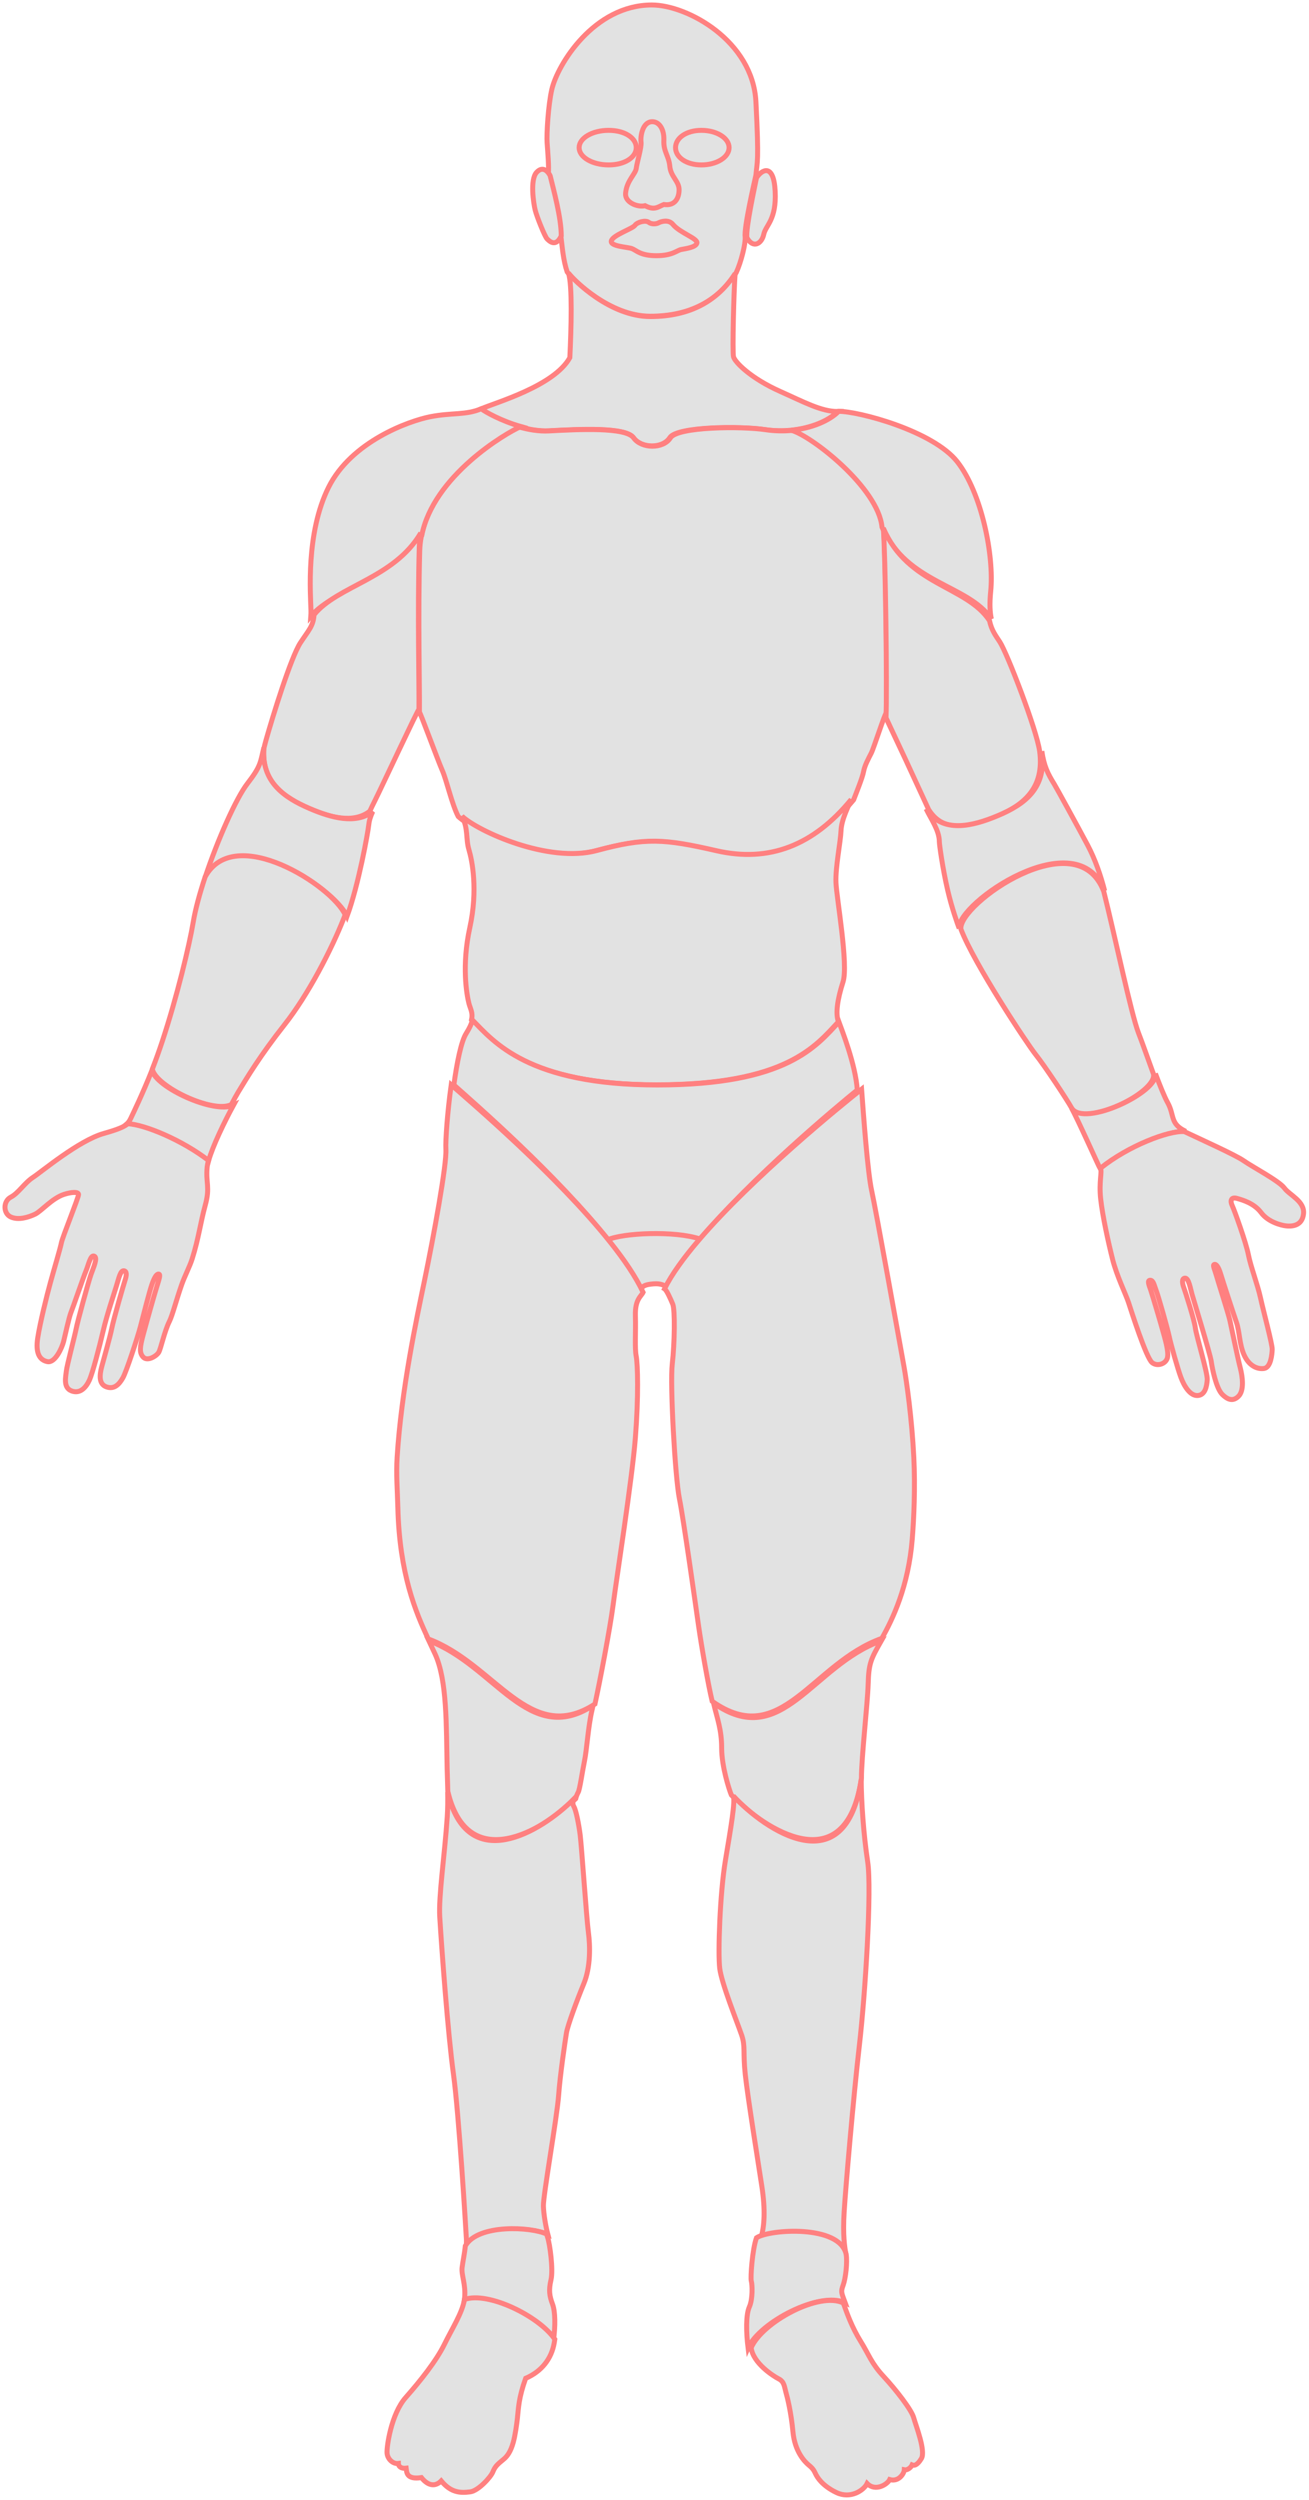 <svg width="263" height="502" viewBox="0 0 263 502" fill="none" xmlns="http://www.w3.org/2000/svg">
<path id="Face" d="M151.877 20.436C151.247 8.241 138.144 1 130.963 1C119.31 1 112.003 13.005 110.869 17.959C110.145 21.12 109.798 26.915 109.924 28.693C110.05 30.472 110.302 33.393 110.176 34.854C110.947 37.787 112.696 43.62 112.696 47.431C112.948 49.4 113.137 52.194 113.955 54.608C115.089 56.132 122.459 63.5 130.648 63.5C138.838 63.5 144.444 60.197 147.924 54.735C148.916 52.591 149.814 48.923 149.719 47.637C149.452 45.684 151.499 36.95 151.877 35.172C152.129 32.377 152.507 32.631 151.877 20.436Z" fill="#E2E2E2" stroke="#FF8080"/>
<path id="LeftEye" d="M122.286 33.118C125.561 33.118 127.833 31.564 127.833 29.646C127.833 27.728 125.561 26.174 122.286 26.174C119.01 26.174 116.355 27.728 116.355 29.646C116.355 31.564 119.01 33.118 122.286 33.118Z" fill="#E2E2E2" stroke="#FF8080"/>
<path id="RightEye" d="M140.927 33.118C143.998 33.118 146.487 31.564 146.487 29.646C146.487 27.728 143.998 26.174 140.927 26.174C137.857 26.174 135.727 27.728 135.727 29.646C135.727 31.564 137.857 33.118 140.927 33.118Z" fill="#E2E2E2" stroke="#FF8080"/>
<path id="LeftEar" d="M107.804 34.615C106.466 36.079 107.191 40.839 107.526 42.182C107.86 43.525 109.477 47.552 109.923 47.979C110.369 48.406 111.651 49.749 112.766 47.369C112.766 43.707 111.218 38.103 110.536 35.286C110.202 34.615 109.142 33.15 107.804 34.615Z" fill="#E2E2E2" stroke="#FF8080"/>
<path id="RightEar" d="M150.053 47.707C151.327 50.047 153.068 48.9 153.45 47.065C153.832 45.23 156.04 44.174 155.743 38.393C155.445 32.611 153.011 34.11 151.992 35.701C151.652 37.414 149.812 45.826 150.053 47.707Z" fill="#E2E2E2" stroke="#FF8080"/>
<path id="Nose" d="M127.838 33.782C127.695 34.98 125.926 36.226 125.688 38.813C125.52 40.627 128.077 41.688 129.606 41.305C131.518 42.311 132.187 41.545 133.381 41.065C135.58 41.401 136.44 39.819 136.44 38.094C136.44 36.369 134.767 35.507 134.576 33.398C134.385 31.29 133.286 30.475 133.381 28.223C133.477 25.971 132.473 24.438 131.055 24.438C129.063 24.438 128.65 27.456 128.794 28.511C128.937 29.565 127.981 32.584 127.838 33.782Z" fill="#E2E2E2" stroke="#FF8080"/>
<path id="Lip" d="M135.2 45.064C134.355 44.027 132.865 44.435 132.249 44.778C131.918 44.962 130.937 45.111 130.328 44.635C129.72 44.159 128.033 44.588 127.565 45.254C127.096 45.92 123.162 47.206 122.834 48.348C122.506 49.49 126.066 49.586 126.956 49.919C127.846 50.252 128.642 51.347 131.874 51.347C135.106 51.347 135.984 50.285 136.839 50.109C137.695 49.933 139.884 49.681 140.025 48.776C140.165 47.872 136.558 46.73 135.2 45.064Z" fill="#E2E2E2" stroke="#FF8080"/>
<path id="Neck" d="M110.36 86.502C116.198 86.189 125.699 85.69 127.251 87.877C128.803 90.064 133.15 90.126 134.578 87.877C136.007 85.627 148.747 85.535 153.518 86.252C155.363 86.529 157.182 86.556 158.898 86.388C162.987 85.988 166.488 84.484 168.34 82.632C165.028 82.663 161.438 80.684 156.778 78.612C150.77 75.941 147.603 72.66 147.371 71.629C147.138 70.597 147.417 58.693 147.697 54.943C144.266 60.317 138.739 63.567 130.666 63.567C122.593 63.567 115.328 56.318 114.21 54.818C115.018 57.193 114.769 66.004 114.49 71.816C111.323 77.534 99.586 80.815 96.606 82.127C97.366 82.748 100.59 84.601 104.377 85.692C106.309 86.249 108.388 86.607 110.36 86.502Z" fill="#E2E2E2" stroke="#FF8080"/>
<path id="Chest" d="M177.485 105.773C176.726 97.921 163.295 87.514 159.231 86.421C157.501 86.59 155.665 86.563 153.805 86.284C148.991 85.561 136.138 85.653 134.697 87.924C133.257 90.194 128.871 90.131 127.305 87.924C125.739 85.716 116.154 86.221 110.265 86.536C108.275 86.642 106.178 86.281 104.229 85.719C101.22 87.036 86.926 95.719 84.635 107.785C84.463 108.694 84.356 109.621 84.329 110.567C83.954 124.065 84.331 137.856 84.267 143.007C84.411 142.971 87.901 152.51 88.84 154.655C89.78 156.8 90.751 161.404 92.066 163.959C95.167 166.892 109.639 173.514 119.599 170.865C129.56 168.216 133.319 168.502 144.032 170.914C154.744 173.325 163.829 169.856 171.502 160.616C171.972 159.386 173.288 156.169 173.507 154.939C173.726 153.709 174.51 152.291 175.042 151.25C175.575 150.209 177.844 143.047 178.051 143.236C178.304 138.187 177.924 110.315 177.485 105.773Z" fill="#E2E2E2" stroke="#FF8080"/>
<path  id="Belly" d="M143.971 170.835C133.426 168.427 129.726 168.141 119.922 170.787C110.117 173.433 95.873 166.818 92.82 163.889C94.115 166.44 93.56 168.425 94.208 170.598C94.855 172.771 96.058 178.661 94.393 186.284C92.728 193.906 93.776 199.764 94.208 201.464C94.498 202.609 95.068 203.355 94.733 204.795C99.018 209.149 105.986 217.842 131.915 217.842C157.845 217.842 163.888 210.095 168.451 205.181C167.835 203.48 168.266 200.646 169.376 197.181C170.486 193.716 168.081 180.299 167.958 177.213C167.834 174.126 168.883 169.087 168.976 166.787C169.068 164.488 170.548 161.779 171.011 160.551C163.457 169.779 154.515 173.244 143.971 170.835Z" fill="#E2E2E2" stroke="#FF8080"/>
<path id="LowerAbdomen" d="M132.058 217.867C106.157 217.867 99.197 209.175 94.917 204.822C94.754 205.522 94.378 206.386 93.654 207.538C92.653 209.131 91.802 213.392 91.188 217.867C95.009 221.278 111.961 235.982 122.262 249.093C125.313 247.656 135.55 247.164 140.594 248.922C151.021 236.441 168.298 222.075 172.247 218.875C171.878 213.711 169.167 206.909 168.552 205.208C163.994 210.121 157.958 217.867 132.058 217.867Z" fill="#E2E2E2" stroke="#FF8080"/>
<path id="ReproductiveOrgan" d="M122.031 248.983C124.902 252.524 127.265 255.946 128.707 258.99C129.083 258.183 129.741 257.935 131.276 257.81C132.811 257.686 133.438 258.121 133.877 258.4C135.305 255.536 137.722 252.247 140.682 248.814C135.55 247.081 125.135 247.567 122.031 248.983Z" fill="#E2E2E2" stroke="#FF8080"/>
<path id="LeftArm" d="M84.733 107.545C87.062 95.574 101.596 86.959 104.655 85.652C100.771 84.559 97.464 82.703 96.684 82.082C93.626 83.396 90.76 82.833 86.46 83.678C82.161 84.523 70.6 88.653 66.013 97.852C61.427 107.051 62.383 119.254 62.478 122.539C62.491 122.99 62.483 123.387 62.456 123.749C67.373 117.971 79.161 116.567 84.733 107.545Z" fill="#E2E2E2" stroke="#FF8080"/>
<path id="RightArm" d="M177.209 105.852C182.27 117.258 194.462 117.338 199.175 124.268C198.887 122.961 198.799 121.247 199.046 118.779C199.77 111.552 197.218 98.961 192.345 92.736C187.471 86.51 172.429 82.565 168.504 82.602C166.641 84.48 163.119 86.005 159.004 86.41C163.057 87.508 176.452 97.963 177.209 105.852Z" fill="#E2E2E2" stroke="#FF8080"/>
<path id="LeftBicep" d="M84.24 109.825C84.266 108.874 84.37 107.943 84.54 107.029C79.177 116.167 67.833 117.589 63.101 123.441C62.94 125.742 62.029 126.519 60.364 129.061C58.432 132.009 54.754 143.988 53.467 148.552C53.281 149.213 53.137 149.78 53.018 150.282C52.498 157.027 56.96 160.123 62 162.307C66.191 164.122 71.012 165.465 74.303 162.894C74.565 162.306 74.904 161.613 75.352 160.721C76.639 158.154 83.945 142.485 84.179 142.425C84.241 137.248 83.872 123.389 84.24 109.825Z" fill="#E2E2E2" stroke="#FF8080"/>
<path id="RightBicep" d="M200.442 163.896C205.646 161.598 209.866 158.301 208.885 150.87C208.294 146.55 202.374 131.189 200.871 128.885C200.046 127.62 199.221 126.57 198.811 124.637C194.231 117.637 182.383 117.556 177.465 106.035C177.89 110.644 178.258 138.927 178.013 144.051C178.053 144.088 185.601 160.439 186.572 162.551C189.673 167.587 195.501 166.079 200.442 163.896Z" fill="#E2E2E2" stroke="#FF8080"/>
<path id="LeftElbow" d="M62.242 162.368C57.062 160.147 52.476 156.997 53.011 150.135C52.286 153.154 52.44 153.813 49.692 157.37C47.459 160.26 43.721 168.615 41.172 176.3C47.176 165.372 67.065 178.117 69.731 183.989C72.057 177.67 73.938 167.084 74.074 165.737C74.167 164.822 74.382 164.089 74.887 162.966C71.505 165.582 66.55 164.215 62.242 162.368Z" fill="#E2E2E2" stroke="#FF8080"/>
<path id="RightElbow" d="M221.941 178.877C221.172 175.877 220.061 172.603 218.514 169.688C216.628 166.135 212.284 158.213 211.788 157.408C210.555 155.404 209.763 153.899 209.321 150.824C210.343 158.209 205.946 161.486 200.525 163.77C195.377 165.939 189.305 167.438 186.074 162.433C187.086 164.532 188.731 166.759 188.731 169.049C188.731 169.569 189.373 174.308 190.395 178.725C191.225 182.312 192.434 185.685 192.716 186.415C192.147 181.453 216.438 164.66 221.941 178.877Z" fill="#E2E2E2" stroke="#FF8080"/>
<path id="LeftHand" d="M41.221 176.075C40.12 179.416 39.242 182.629 38.816 185.199C38.061 189.755 35.548 200.217 32.596 209.131C31.95 211.082 31.27 212.958 30.609 214.683C31.25 218.136 42.711 223.674 46.48 221.809C47.023 220.77 47.509 219.89 47.874 219.286C49.612 216.414 52.311 211.913 57.15 205.785C61.99 199.657 66.643 190.561 69.063 184.433C69.158 184.192 69.252 183.941 69.346 183.685C66.721 177.873 47.134 165.258 41.221 176.075Z" fill="#E2E2E2" stroke="#FF8080"/>
<path id="RightHand" d="M231.764 215.697C230.687 212.769 229.566 209.532 228.751 207.44C227.26 203.61 223.999 187.908 221.762 179.004C216.357 164.739 192.501 181.589 193.06 186.568C195.67 193.461 206.386 209.642 208.11 211.796C209.834 213.95 214.257 220.607 215.379 222.614C217.816 226.503 232.448 219.375 231.764 215.697Z" fill="#E2E2E2" stroke="#FF8080"/>
<path id="LeftWrist" d="M30.547 214.889C28.585 219.795 26.795 223.455 26.533 224.019C26.193 224.752 25.974 225.281 25.391 225.766C28.867 225.923 36.517 229.051 41.902 233.118C42.718 230.165 45.114 225.222 46.911 221.925C43.025 223.767 31.208 218.298 30.547 214.889Z" fill="#E2E2E2" stroke="#FF8080"/>
<path id="RightWrist" d="M238.244 227.183C234.985 225.645 236.04 224.012 234.602 221.418C233.95 220.241 233.061 218.018 232.142 215.58C232.845 219.272 217.796 226.426 215.289 222.523C215.881 223.556 217.278 226.551 218.55 229.313C219.758 231.936 220.853 234.349 221.04 234.677C226.743 230.098 235.017 226.958 238.244 227.183Z" fill="#E2E2E2" stroke="#FF8080"/>
<path id="LeftPalm" d="M20.866 227.599C15.826 229.021 8.383 235.276 6.641 236.413C4.898 237.551 3.72 239.589 2.166 240.394C0.611 241.2 0.611 243.664 2.166 244.375C3.72 245.086 5.793 244.422 7.065 243.806C8.336 243.19 10.472 240.6 12.905 239.826C14.333 239.371 15.779 239.257 15.779 239.873C15.779 240.489 12.576 248.356 12.34 249.541C12.105 250.725 10.88 254.801 10.126 257.55C9.373 260.298 8.054 265.606 7.583 268.639C7.112 271.672 7.912 273.094 9.514 273.425C11.116 273.757 12.482 270.535 12.772 269.397C13.063 268.26 13.848 264.563 14.271 263.521C14.695 262.478 16.768 256.412 17.286 255.18C17.804 253.948 18.181 251.91 18.935 252.242C19.688 252.574 18.793 254.469 18.275 255.938C17.757 257.407 15.59 265.322 15.308 266.791C15.025 268.26 13.424 274.279 13.329 275.321C13.235 276.364 12.623 278.638 14.366 279.302C16.108 279.965 17.286 278.591 17.945 277.169C18.605 275.748 19.971 270.487 20.725 267.265C21.478 264.042 22.891 259.872 23.41 258.166C23.928 256.46 24.21 255.133 24.87 255.18C25.529 255.228 25.435 256.128 25.152 256.981C24.87 257.834 22.844 264.8 22.468 266.696C22.091 268.592 20.866 272.809 20.442 274.421C20.018 276.032 19.783 277.928 21.384 278.496C22.986 279.065 23.975 277.928 24.681 276.695C25.388 275.463 27.649 268.544 28.212 266.412C28.775 264.279 30.004 259.398 30.522 257.929C31.04 256.46 31.464 255.796 31.888 255.844C32.312 255.891 31.982 256.839 31.464 258.497C30.946 260.156 29.439 265.511 28.779 267.976C28.12 270.44 27.931 271.625 28.779 272.525C29.627 273.425 31.448 272.32 31.888 271.562C32.328 270.803 33.019 267.391 34.024 265.369C34.655 264.099 35.406 261.106 36.484 258.022C37.122 256.199 38.118 254.345 38.608 252.795C39.927 248.625 40.241 245.655 41.246 241.99C42.251 238.325 41.309 237.567 41.623 234.344C41.659 233.975 41.752 233.527 41.889 233.024C36.603 228.947 29.092 225.812 25.679 225.654C24.959 226.265 23.673 226.807 20.866 227.599Z" fill="#E2E2E2" stroke="#FF8080"/>
<path id="RightPalm" d="M258.048 238.564C257.015 237.147 251.474 234.218 249.878 233.084C249.079 232.517 246.896 231.43 244.513 230.297C242.13 229.163 239.548 227.982 237.951 227.226C234.789 227.005 226.682 230.092 221.095 234.596C221.47 235.257 220.766 237.288 221.141 240.737C221.517 244.186 222.691 249.524 223.536 252.878C224.381 256.232 226.166 259.823 226.729 261.523C227.293 263.224 230.261 272.621 231.471 273.617C232.504 274.468 234.289 273.901 234.57 272.578C234.852 271.255 233.96 268.468 233.631 267.24C233.303 266.011 231.518 259.964 231.19 259.02C230.861 258.075 230.438 257.083 231.096 257.083C231.753 257.083 231.894 258.122 232.317 259.209C232.739 260.295 234.523 266.578 234.899 268.326C235.275 270.074 236.589 274.751 237.247 276.546C237.904 278.341 239.125 280.326 240.628 280.231C242.13 280.137 242.459 278.436 242.553 277.066C242.647 275.696 240.346 268.184 240.158 266.625C239.97 265.067 238.139 259.35 237.857 258.594C237.576 257.839 237.341 256.705 238.092 256.658C238.843 256.61 239.172 258.783 239.501 259.917C239.829 261.051 243.163 271.964 243.351 273.334C243.539 274.704 244.337 278.814 245.605 280.042C246.635 281.041 247.718 281.507 248.845 280.373C249.971 279.239 249.69 276.593 249.173 274.609C248.657 272.625 247.436 266.625 247.107 265.161C246.779 263.697 244.713 257.272 244.384 256.091C244.055 254.91 243.586 254.059 243.961 253.917C244.337 253.776 244.806 254.343 245.276 255.902C245.746 257.461 247.765 263.649 248.422 265.539C249.079 267.429 248.985 269.932 249.971 272.106C250.957 274.279 252.601 274.987 253.963 274.798C255.324 274.609 255.569 272.005 255.606 270.972C255.643 269.938 253.822 263.224 253.258 260.626C252.695 258.028 251.286 254.343 250.817 251.933C250.347 249.524 248.046 243.099 247.577 242.107C247.107 241.115 247.342 240.312 248.516 240.643C249.69 240.973 251.99 241.635 253.399 243.524C254.808 245.414 257.484 246.075 258.423 246.17C259.362 246.264 261.616 246.312 261.898 243.761C262.18 241.209 259.081 239.981 258.048 238.564Z" fill="#E2E2E2" stroke="#FF8080"/>
<path id="LeftThigh" d="M90.657 217.842C89.892 223.317 89.483 229.109 89.587 230.779C89.776 233.822 87.126 248.281 85.233 257.413C83.726 264.683 80.641 279.069 79.792 292.6C79.574 296.065 79.857 299.473 79.934 302.692C80.254 316.032 83.545 323.805 86.043 329.108C99.54 334.131 106.408 350.708 119.538 342.181C120.476 337.918 122.578 326.975 123.183 322.287C123.845 317.15 127 297.048 127.655 288.74C128.311 280.432 128.136 273.964 127.82 272.316C127.504 270.667 127.757 267.496 127.662 264.198C127.567 260.901 128.829 260.33 129.208 259.506C127.756 256.397 125.377 252.901 122.486 249.284C111.935 236.082 94.571 221.277 90.657 217.842Z" fill="#E2E2E2" stroke="#FF8080"/>
<path id="RightThigh" d="M140.42 249C137.416 252.511 134.962 255.874 133.512 258.803C133.957 259.089 134.688 260.739 135.165 261.882C135.642 263.025 135.547 269.787 135.07 273.881C134.593 277.976 135.642 296.642 136.501 300.927C137.36 305.213 139.714 322.006 140.35 326.45C140.986 330.894 142.321 338.449 143.085 341.623C156.952 351.464 163.113 333.996 177.179 328.989C179.342 325.18 182.522 318.577 183.285 309.054C183.619 304.892 183.897 298.705 183.599 292.644C183.217 284.838 182.132 277.241 181.631 274.453C180.741 269.501 175.97 242.899 175.143 239.154C174.317 235.408 173.49 223.917 173.108 218.711C169.03 221.937 151.187 236.418 140.42 249Z" fill="#E2E2E2" stroke="#FF8080"/>
<path id="LeftKnee" d="M86.164 329.473C86.616 330.44 87.041 331.325 87.418 332.146C89.841 337.437 89.655 346.32 89.841 355.202C89.871 356.584 89.939 358.104 89.971 359.707C93.921 376.507 108.999 367.729 115.667 361.196C115.788 360.685 116.014 360.191 116.179 359.879C116.506 359.265 116.972 355.863 117.438 353.596C117.904 351.328 118.184 346.603 118.93 343.485C118.995 343.213 119.073 342.864 119.162 342.459C106.227 350.928 99.46 334.462 86.164 329.473Z" fill="#E2E2E2" stroke="#FF8080"/>
<path id="RightKnee" d="M143.355 341.977C144.11 345.119 144.991 347.319 144.991 351.026C144.991 354.733 146.5 359.383 146.941 360.451C153.514 367.3 169.963 378.108 173.076 357.121C173.076 352.785 174.303 342.291 174.429 338.144C174.555 333.997 174.932 333.243 177.071 329.473C163.161 334.429 157.068 351.717 143.355 341.977Z" fill="#E2E2E2" stroke="#FF8080"/>
<path id="LeftLeg" d="M89.947 359.855C89.978 361.451 89.973 363.129 89.859 364.838C89.349 372.488 88.101 380.751 88.354 384.945C88.72 391.02 90.002 408.485 91.102 416.458C92.201 424.432 93.621 447.972 93.712 449.681C93.734 450.092 93.715 450.539 93.673 451.001C96.235 446.641 107.033 447.254 110.071 448.685C109.676 447.22 109.229 444.69 109.178 442.973C109.116 440.948 111.926 425.065 112.231 420.825C112.536 416.586 113.574 409.624 113.818 408.169C114.062 406.714 115.925 401.651 117.299 398.328C118.673 395.006 118.582 390.735 118.215 387.982C117.849 385.229 116.841 370.612 116.566 368.476C116.292 366.34 115.742 363.492 115.284 362.733C115.059 362.359 115.078 361.847 115.193 361.35C108.642 367.913 93.827 376.732 89.947 359.855Z" fill="#E2E2E2" stroke="#FF8080"/>
<path id="RightLeg" d="M147.325 360.626C147.759 361.708 146.861 366.896 145.748 373.58C144.634 380.264 144.232 392.2 144.603 395.256C144.975 398.311 148.192 406.268 148.996 408.624C149.8 410.979 149.244 411.998 149.738 416.581C150.233 421.164 152.399 434.66 153.079 439.116C153.76 443.571 153.636 447.136 152.832 449.492C155.307 447.773 168.671 446.818 169.97 452.738C169.692 451.115 169.321 448.919 169.599 444.24C169.877 439.561 171.455 421.228 172.662 410.724C173.868 400.221 175.167 379.405 174.332 373.867C173.497 368.328 173.033 361.644 173.033 357.252C169.97 378.514 153.791 367.565 147.325 360.626Z" fill="#E2E2E2" stroke="#FF8080"/>
<path id="LeftAnkle" d="M93.489 450.992C93.357 452.489 92.982 454.147 92.844 455.329C92.661 456.886 93.62 458.685 93.346 461.506C93.333 461.635 93.312 461.767 93.292 461.898C97.916 460.177 107.985 465.271 111.182 470.099C111.612 467.058 111.57 464.173 111.007 462.674C110.399 461.053 110.216 459.885 110.703 457.81C111.19 455.735 110.46 450.547 110.034 449.315C109.969 449.127 109.9 448.888 109.829 448.618C106.802 447.152 96.042 446.523 93.489 450.992Z" fill="#E2E2E2" stroke="#FF8080"/>
<path id="RightAnkle" d="M151.989 449.364C151.144 451.729 150.754 457.42 150.949 458.059C151.145 458.699 151.274 461.64 150.559 463.238C149.844 464.836 149.909 468.354 150.299 471.486C152.64 466.275 164.731 460.009 169.802 462.407C169.021 460.297 168.924 460.201 169.411 458.858C169.899 457.515 170.289 454.255 169.997 452.624C168.631 446.678 154.59 447.637 151.989 449.364Z" fill="#E2E2E2" stroke="#FF8080"/>
<path id="LeftFoot" d="M93.318 461.751C92.892 464.418 90.843 467.577 89.297 470.737C87.676 474.049 84.48 478.071 81.516 481.43C78.552 484.789 77.672 491.413 77.764 492.596C77.857 493.779 78.922 494.82 80.034 494.678C80.034 495.104 80.404 495.766 81.608 495.624C81.701 496.381 81.608 497.99 84.665 497.517C86.147 499.362 87.583 499.268 88.648 498.179C90.609 500.569 92.495 500.637 94.484 500.378C96.105 500.167 98.606 497.422 99.022 496.381C99.439 495.34 99.856 494.915 101.199 493.826C101.93 493.235 102.605 492.28 103.11 490.486C103.532 488.983 103.835 486.664 103.947 485.657C104.195 483.449 104.195 481.557 105.615 477.582C108.826 476.194 110.802 473.671 111.358 470.454C111.4 470.211 111.437 469.969 111.473 469.728C108.228 465.031 98.011 460.076 93.318 461.751Z" fill="#E2E2E2" stroke="#FF8080"/>
<path id="RightFoot" d="M150.922 471.44C151.292 474.539 155.366 477.133 156.477 477.702C157.588 478.271 157.588 479.283 157.896 480.359C158.205 481.434 158.946 484.407 159.316 488.328C159.687 492.249 161.631 494.305 162.525 495.032C163.42 495.76 163.575 496.171 163.883 496.803C164.192 497.436 165.149 499.112 168.019 500.503C170.889 501.895 173.574 500.06 174.222 498.701C175.888 500.408 178.326 498.859 178.758 497.91C180.579 498.447 181.659 496.676 181.69 495.949C182.276 496.076 183.017 495.539 183.264 494.969C183.573 495.096 184.19 495.222 185.116 493.704C186.042 492.186 184.005 487.063 183.573 485.482C183.14 483.9 179.993 479.853 177.524 477.196C175.055 474.54 174.623 472.895 172.895 470.112C171.166 467.329 170.179 464.546 169.438 462.459C164.624 460.087 153.144 466.286 150.922 471.44Z" fill="#E2E2E2" stroke="#FF8080"/>
</svg>

